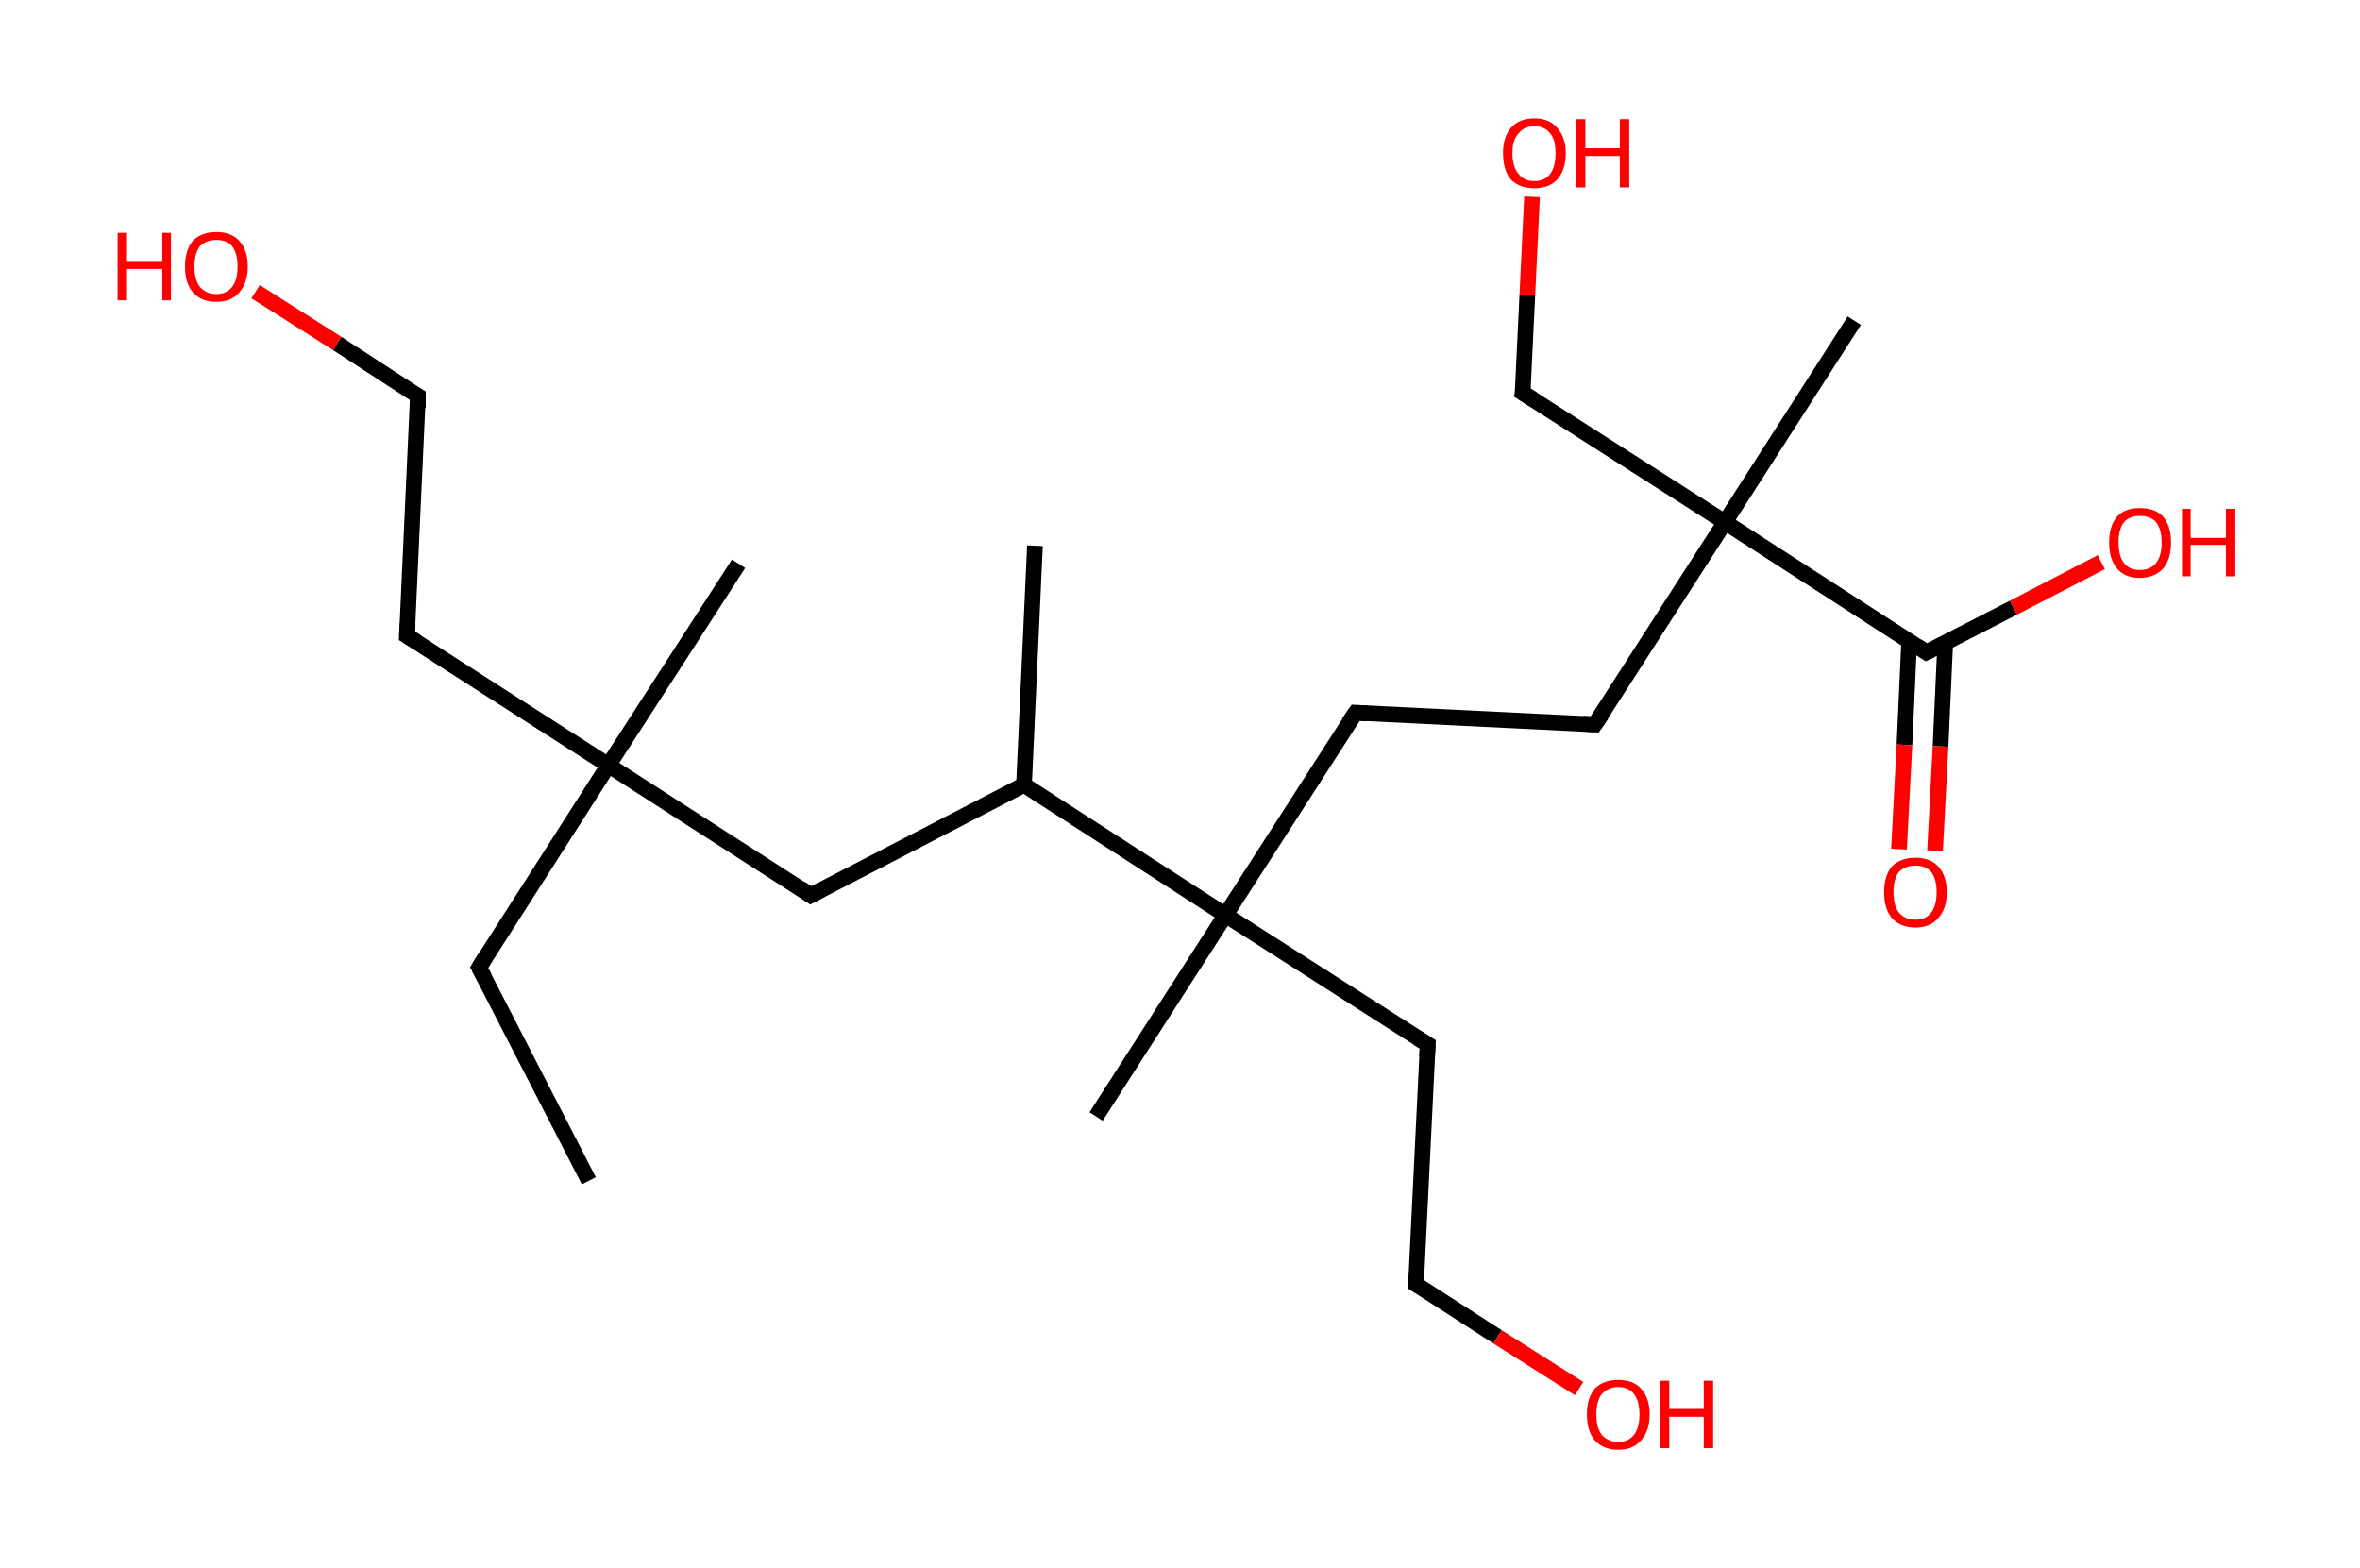 <?xml version='1.0' encoding='ASCII' standalone='yes'?>
<svg xmlns="http://www.w3.org/2000/svg" xmlns:rdkit="http://www.rdkit.org/xml" xmlns:xlink="http://www.w3.org/1999/xlink" version="1.1" baseProfile="full" xml:space="preserve" width="301px" height="200px" viewBox="0 0 301 200">
<!-- END OF HEADER -->
<rect style="opacity:1.0;fill:#FFFFFF;stroke:none" width="301.0" height="200.0" x="0.0" y="0.0"> </rect>
<path class="bond-0 atom-0 atom-1" d="M 75.1,150.6 L 61.1,123.4" style="fill:none;fill-rule:evenodd;stroke:#000000;stroke-width:2.0px;stroke-linecap:butt;stroke-linejoin:miter;stroke-opacity:1"/>
<path class="bond-1 atom-1 atom-2" d="M 61.1,123.4 L 77.6,97.6" style="fill:none;fill-rule:evenodd;stroke:#000000;stroke-width:2.0px;stroke-linecap:butt;stroke-linejoin:miter;stroke-opacity:1"/>
<path class="bond-2 atom-2 atom-3" d="M 77.6,97.6 L 94.2,71.9" style="fill:none;fill-rule:evenodd;stroke:#000000;stroke-width:2.0px;stroke-linecap:butt;stroke-linejoin:miter;stroke-opacity:1"/>
<path class="bond-3 atom-2 atom-4" d="M 77.6,97.6 L 51.9,81.1" style="fill:none;fill-rule:evenodd;stroke:#000000;stroke-width:2.0px;stroke-linecap:butt;stroke-linejoin:miter;stroke-opacity:1"/>
<path class="bond-4 atom-4 atom-5" d="M 51.9,81.1 L 53.3,50.5" style="fill:none;fill-rule:evenodd;stroke:#000000;stroke-width:2.0px;stroke-linecap:butt;stroke-linejoin:miter;stroke-opacity:1"/>
<path class="bond-5 atom-5 atom-6" d="M 53.3,50.5 L 43.0,43.8" style="fill:none;fill-rule:evenodd;stroke:#000000;stroke-width:2.0px;stroke-linecap:butt;stroke-linejoin:miter;stroke-opacity:1"/>
<path class="bond-5 atom-5 atom-6" d="M 43.0,43.8 L 32.6,37.2" style="fill:none;fill-rule:evenodd;stroke:#FF0000;stroke-width:2.0px;stroke-linecap:butt;stroke-linejoin:miter;stroke-opacity:1"/>
<path class="bond-6 atom-2 atom-7" d="M 77.6,97.6 L 103.4,114.2" style="fill:none;fill-rule:evenodd;stroke:#000000;stroke-width:2.0px;stroke-linecap:butt;stroke-linejoin:miter;stroke-opacity:1"/>
<path class="bond-7 atom-7 atom-8" d="M 103.4,114.2 L 130.6,100.1" style="fill:none;fill-rule:evenodd;stroke:#000000;stroke-width:2.0px;stroke-linecap:butt;stroke-linejoin:miter;stroke-opacity:1"/>
<path class="bond-8 atom-8 atom-9" d="M 130.6,100.1 L 132.0,69.6" style="fill:none;fill-rule:evenodd;stroke:#000000;stroke-width:2.0px;stroke-linecap:butt;stroke-linejoin:miter;stroke-opacity:1"/>
<path class="bond-9 atom-8 atom-10" d="M 130.6,100.1 L 156.3,116.7" style="fill:none;fill-rule:evenodd;stroke:#000000;stroke-width:2.0px;stroke-linecap:butt;stroke-linejoin:miter;stroke-opacity:1"/>
<path class="bond-10 atom-10 atom-11" d="M 156.3,116.7 L 139.8,142.4" style="fill:none;fill-rule:evenodd;stroke:#000000;stroke-width:2.0px;stroke-linecap:butt;stroke-linejoin:miter;stroke-opacity:1"/>
<path class="bond-11 atom-10 atom-12" d="M 156.3,116.7 L 182.1,133.2" style="fill:none;fill-rule:evenodd;stroke:#000000;stroke-width:2.0px;stroke-linecap:butt;stroke-linejoin:miter;stroke-opacity:1"/>
<path class="bond-12 atom-12 atom-13" d="M 182.1,133.2 L 180.6,163.8" style="fill:none;fill-rule:evenodd;stroke:#000000;stroke-width:2.0px;stroke-linecap:butt;stroke-linejoin:miter;stroke-opacity:1"/>
<path class="bond-13 atom-13 atom-14" d="M 180.6,163.8 L 191.0,170.5" style="fill:none;fill-rule:evenodd;stroke:#000000;stroke-width:2.0px;stroke-linecap:butt;stroke-linejoin:miter;stroke-opacity:1"/>
<path class="bond-13 atom-13 atom-14" d="M 191.0,170.5 L 201.4,177.1" style="fill:none;fill-rule:evenodd;stroke:#FF0000;stroke-width:2.0px;stroke-linecap:butt;stroke-linejoin:miter;stroke-opacity:1"/>
<path class="bond-14 atom-10 atom-15" d="M 156.3,116.7 L 172.9,90.9" style="fill:none;fill-rule:evenodd;stroke:#000000;stroke-width:2.0px;stroke-linecap:butt;stroke-linejoin:miter;stroke-opacity:1"/>
<path class="bond-15 atom-15 atom-16" d="M 172.9,90.9 L 203.4,92.4" style="fill:none;fill-rule:evenodd;stroke:#000000;stroke-width:2.0px;stroke-linecap:butt;stroke-linejoin:miter;stroke-opacity:1"/>
<path class="bond-16 atom-16 atom-17" d="M 203.4,92.4 L 220.0,66.6" style="fill:none;fill-rule:evenodd;stroke:#000000;stroke-width:2.0px;stroke-linecap:butt;stroke-linejoin:miter;stroke-opacity:1"/>
<path class="bond-17 atom-17 atom-18" d="M 220.0,66.6 L 236.5,40.9" style="fill:none;fill-rule:evenodd;stroke:#000000;stroke-width:2.0px;stroke-linecap:butt;stroke-linejoin:miter;stroke-opacity:1"/>
<path class="bond-18 atom-17 atom-19" d="M 220.0,66.6 L 194.2,50.1" style="fill:none;fill-rule:evenodd;stroke:#000000;stroke-width:2.0px;stroke-linecap:butt;stroke-linejoin:miter;stroke-opacity:1"/>
<path class="bond-19 atom-19 atom-20" d="M 194.2,50.1 L 194.8,37.6" style="fill:none;fill-rule:evenodd;stroke:#000000;stroke-width:2.0px;stroke-linecap:butt;stroke-linejoin:miter;stroke-opacity:1"/>
<path class="bond-19 atom-19 atom-20" d="M 194.8,37.6 L 195.4,25.1" style="fill:none;fill-rule:evenodd;stroke:#FF0000;stroke-width:2.0px;stroke-linecap:butt;stroke-linejoin:miter;stroke-opacity:1"/>
<path class="bond-20 atom-17 atom-21" d="M 220.0,66.6 L 245.7,83.2" style="fill:none;fill-rule:evenodd;stroke:#000000;stroke-width:2.0px;stroke-linecap:butt;stroke-linejoin:miter;stroke-opacity:1"/>
<path class="bond-21 atom-21 atom-22" d="M 243.5,81.8 L 242.9,95.0" style="fill:none;fill-rule:evenodd;stroke:#000000;stroke-width:2.0px;stroke-linecap:butt;stroke-linejoin:miter;stroke-opacity:1"/>
<path class="bond-21 atom-21 atom-22" d="M 242.9,95.0 L 242.2,108.3" style="fill:none;fill-rule:evenodd;stroke:#FF0000;stroke-width:2.0px;stroke-linecap:butt;stroke-linejoin:miter;stroke-opacity:1"/>
<path class="bond-21 atom-21 atom-22" d="M 248.1,82.0 L 247.5,95.2" style="fill:none;fill-rule:evenodd;stroke:#000000;stroke-width:2.0px;stroke-linecap:butt;stroke-linejoin:miter;stroke-opacity:1"/>
<path class="bond-21 atom-21 atom-22" d="M 247.5,95.2 L 246.8,108.5" style="fill:none;fill-rule:evenodd;stroke:#FF0000;stroke-width:2.0px;stroke-linecap:butt;stroke-linejoin:miter;stroke-opacity:1"/>
<path class="bond-22 atom-21 atom-23" d="M 245.7,83.2 L 256.8,77.5" style="fill:none;fill-rule:evenodd;stroke:#000000;stroke-width:2.0px;stroke-linecap:butt;stroke-linejoin:miter;stroke-opacity:1"/>
<path class="bond-22 atom-21 atom-23" d="M 256.8,77.5 L 268.0,71.7" style="fill:none;fill-rule:evenodd;stroke:#FF0000;stroke-width:2.0px;stroke-linecap:butt;stroke-linejoin:miter;stroke-opacity:1"/>
<path d="M 61.8,124.7 L 61.1,123.4 L 61.9,122.1" style="fill:none;stroke:#000000;stroke-width:2.0px;stroke-linecap:butt;stroke-linejoin:miter;stroke-opacity:1;"/>
<path d="M 53.2,81.9 L 51.9,81.1 L 52.0,79.5" style="fill:none;stroke:#000000;stroke-width:2.0px;stroke-linecap:butt;stroke-linejoin:miter;stroke-opacity:1;"/>
<path d="M 53.3,52.0 L 53.3,50.5 L 52.8,50.2" style="fill:none;stroke:#000000;stroke-width:2.0px;stroke-linecap:butt;stroke-linejoin:miter;stroke-opacity:1;"/>
<path d="M 102.1,113.3 L 103.4,114.2 L 104.7,113.5" style="fill:none;stroke:#000000;stroke-width:2.0px;stroke-linecap:butt;stroke-linejoin:miter;stroke-opacity:1;"/>
<path d="M 180.8,132.4 L 182.1,133.2 L 182.0,134.8" style="fill:none;stroke:#000000;stroke-width:2.0px;stroke-linecap:butt;stroke-linejoin:miter;stroke-opacity:1;"/>
<path d="M 180.7,162.3 L 180.6,163.8 L 181.1,164.1" style="fill:none;stroke:#000000;stroke-width:2.0px;stroke-linecap:butt;stroke-linejoin:miter;stroke-opacity:1;"/>
<path d="M 172.0,92.2 L 172.9,90.9 L 174.4,91.0" style="fill:none;stroke:#000000;stroke-width:2.0px;stroke-linecap:butt;stroke-linejoin:miter;stroke-opacity:1;"/>
<path d="M 201.9,92.3 L 203.4,92.4 L 204.3,91.1" style="fill:none;stroke:#000000;stroke-width:2.0px;stroke-linecap:butt;stroke-linejoin:miter;stroke-opacity:1;"/>
<path d="M 195.5,50.9 L 194.2,50.1 L 194.3,49.5" style="fill:none;stroke:#000000;stroke-width:2.0px;stroke-linecap:butt;stroke-linejoin:miter;stroke-opacity:1;"/>
<path d="M 244.5,82.4 L 245.7,83.2 L 246.3,82.9" style="fill:none;stroke:#000000;stroke-width:2.0px;stroke-linecap:butt;stroke-linejoin:miter;stroke-opacity:1;"/>
<path class="atom-6" d="M 15.0 29.7 L 16.2 29.7 L 16.2 33.4 L 20.7 33.4 L 20.7 29.7 L 21.8 29.7 L 21.8 38.3 L 20.7 38.3 L 20.7 34.3 L 16.2 34.3 L 16.2 38.3 L 15.0 38.3 L 15.0 29.7 " fill="#FF0000"/>
<path class="atom-6" d="M 23.6 34.0 Q 23.6 31.9, 24.6 30.7 Q 25.7 29.6, 27.6 29.6 Q 29.5 29.6, 30.5 30.7 Q 31.6 31.9, 31.6 34.0 Q 31.6 36.1, 30.5 37.3 Q 29.5 38.5, 27.6 38.5 Q 25.7 38.5, 24.6 37.3 Q 23.6 36.1, 23.6 34.0 M 27.6 37.5 Q 28.9 37.5, 29.6 36.6 Q 30.3 35.7, 30.3 34.0 Q 30.3 32.3, 29.6 31.4 Q 28.9 30.6, 27.6 30.6 Q 26.3 30.6, 25.5 31.4 Q 24.8 32.3, 24.8 34.0 Q 24.8 35.7, 25.5 36.6 Q 26.3 37.5, 27.6 37.5 " fill="#FF0000"/>
<path class="atom-14" d="M 202.4 180.4 Q 202.4 178.3, 203.4 177.1 Q 204.5 176.0, 206.4 176.0 Q 208.3 176.0, 209.3 177.1 Q 210.4 178.3, 210.4 180.4 Q 210.4 182.5, 209.3 183.7 Q 208.3 184.9, 206.4 184.9 Q 204.5 184.9, 203.4 183.7 Q 202.4 182.5, 202.4 180.4 M 206.4 183.9 Q 207.7 183.9, 208.4 183.0 Q 209.1 182.1, 209.1 180.4 Q 209.1 178.7, 208.4 177.8 Q 207.7 176.9, 206.4 176.9 Q 205.1 176.9, 204.3 177.8 Q 203.6 178.7, 203.6 180.4 Q 203.6 182.1, 204.3 183.0 Q 205.1 183.9, 206.4 183.9 " fill="#FF0000"/>
<path class="atom-14" d="M 211.7 176.1 L 212.9 176.1 L 212.9 179.7 L 217.3 179.7 L 217.3 176.1 L 218.5 176.1 L 218.5 184.7 L 217.3 184.7 L 217.3 180.7 L 212.9 180.7 L 212.9 184.7 L 211.7 184.7 L 211.7 176.1 " fill="#FF0000"/>
<path class="atom-20" d="M 191.7 19.5 Q 191.7 17.5, 192.7 16.3 Q 193.8 15.1, 195.7 15.1 Q 197.6 15.1, 198.6 16.3 Q 199.7 17.5, 199.7 19.5 Q 199.7 21.7, 198.6 22.9 Q 197.6 24.0, 195.7 24.0 Q 193.8 24.0, 192.7 22.9 Q 191.7 21.7, 191.7 19.5 M 195.7 23.1 Q 197.0 23.1, 197.7 22.2 Q 198.4 21.3, 198.4 19.5 Q 198.4 17.8, 197.7 17.0 Q 197.0 16.1, 195.7 16.1 Q 194.4 16.1, 193.7 17.0 Q 192.9 17.8, 192.9 19.5 Q 192.9 21.3, 193.7 22.2 Q 194.4 23.1, 195.7 23.1 " fill="#FF0000"/>
<path class="atom-20" d="M 201.0 15.2 L 202.2 15.2 L 202.2 18.9 L 206.6 18.9 L 206.6 15.2 L 207.8 15.2 L 207.8 23.9 L 206.6 23.9 L 206.6 19.9 L 202.2 19.9 L 202.2 23.9 L 201.0 23.9 L 201.0 15.2 " fill="#FF0000"/>
<path class="atom-22" d="M 240.3 113.8 Q 240.3 111.7, 241.3 110.5 Q 242.4 109.4, 244.3 109.4 Q 246.2 109.4, 247.2 110.5 Q 248.3 111.7, 248.3 113.8 Q 248.3 115.9, 247.2 117.1 Q 246.2 118.3, 244.3 118.3 Q 242.4 118.3, 241.3 117.1 Q 240.3 115.9, 240.3 113.8 M 244.3 117.3 Q 245.6 117.3, 246.3 116.4 Q 247.0 115.5, 247.0 113.8 Q 247.0 112.1, 246.3 111.2 Q 245.6 110.4, 244.3 110.4 Q 243.0 110.4, 242.2 111.2 Q 241.5 112.1, 241.5 113.8 Q 241.5 115.5, 242.2 116.4 Q 243.0 117.3, 244.3 117.3 " fill="#FF0000"/>
<path class="atom-23" d="M 269.0 69.2 Q 269.0 67.1, 270.0 65.9 Q 271.0 64.8, 272.9 64.8 Q 274.9 64.8, 275.9 65.9 Q 276.9 67.1, 276.9 69.2 Q 276.9 71.3, 275.9 72.5 Q 274.8 73.7, 272.9 73.7 Q 271.0 73.7, 270.0 72.5 Q 269.0 71.3, 269.0 69.2 M 272.9 72.7 Q 274.3 72.7, 275.0 71.8 Q 275.7 70.9, 275.7 69.2 Q 275.7 67.5, 275.0 66.6 Q 274.3 65.8, 272.9 65.8 Q 271.6 65.8, 270.9 66.6 Q 270.2 67.5, 270.2 69.2 Q 270.2 70.9, 270.9 71.8 Q 271.6 72.7, 272.9 72.7 " fill="#FF0000"/>
<path class="atom-23" d="M 278.3 64.9 L 279.4 64.9 L 279.4 68.6 L 283.9 68.6 L 283.9 64.9 L 285.1 64.9 L 285.1 73.5 L 283.9 73.5 L 283.9 69.5 L 279.4 69.5 L 279.4 73.5 L 278.3 73.5 L 278.3 64.9 " fill="#FF0000"/>
</svg>
